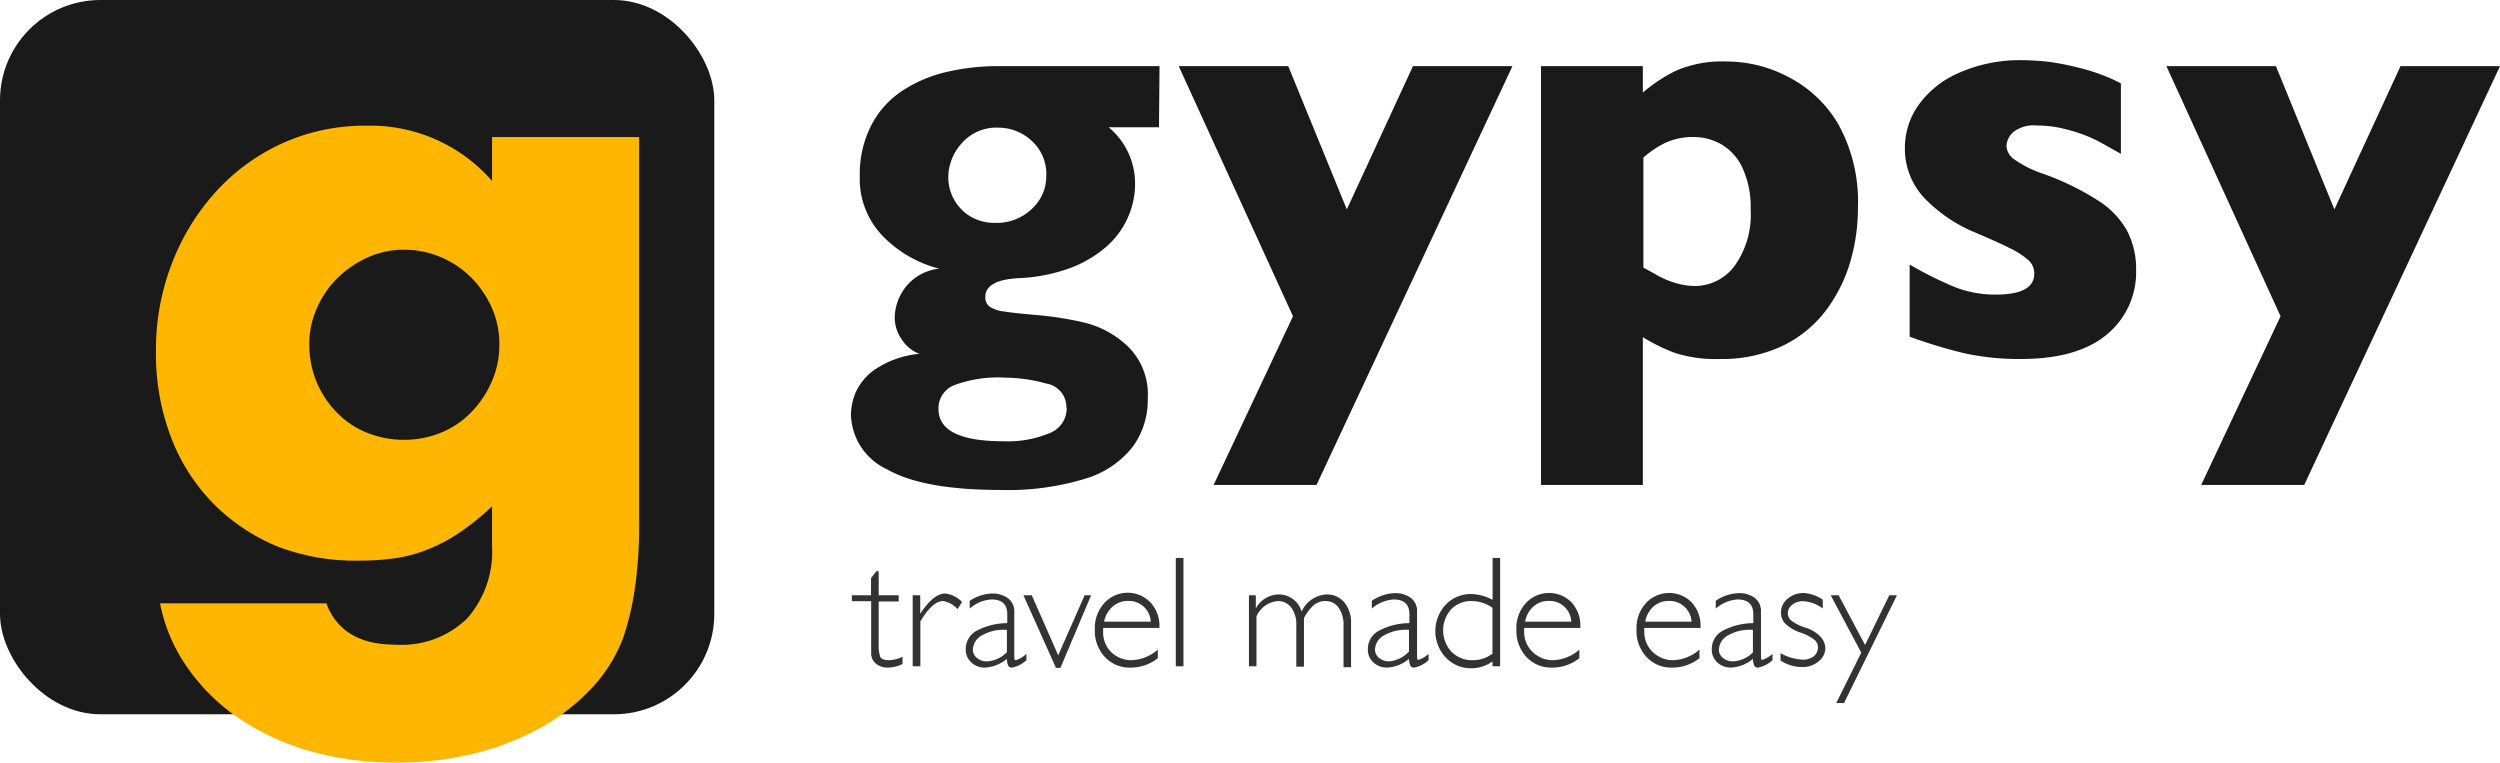 <svg xmlns="http://www.w3.org/2000/svg" viewBox="0 0 189 57.72"><defs><style>.cls-1{fill:#1a1a1a;}.cls-2{fill:#ffb600;}.cls-3{fill:#333;}</style></defs><g id="Layer_2" data-name="Layer 2"><g id="Layer_1-2" data-name="Layer 1"><rect class="cls-1" width="54" height="54" rx="7.59"/><path class="cls-2" d="M48.32,10.36V39.72A33.41,33.41,0,0,1,48,44.45a20.93,20.93,0,0,1-.86,3.69,11.54,11.54,0,0,1-2.3,3.77,15.63,15.63,0,0,1-3.78,3,20,20,0,0,1-5,2,23.71,23.71,0,0,1-6.05.74,23.61,23.61,0,0,1-6.76-.92,18.8,18.8,0,0,1-5.37-2.55,15,15,0,0,1-3.78-3.81,12.59,12.59,0,0,1-2-4.76H24.67q1.17,3.14,5.28,3.13a7.09,7.09,0,0,0,5.38-2,7.67,7.67,0,0,0,1.87-5.47v-3a18.14,18.14,0,0,1-2.37,1.93,12.11,12.11,0,0,1-2.3,1.26,10.71,10.71,0,0,1-2.46.71,17.6,17.6,0,0,1-2.82.21A16.31,16.31,0,0,1,21,41.32a14.67,14.67,0,0,1-4.88-3.26,14.48,14.48,0,0,1-3.19-5,17.71,17.71,0,0,1-1.14-6.48,18.1,18.1,0,0,1,1.23-6.73,17.25,17.25,0,0,1,3.35-5.41,15.45,15.45,0,0,1,5-3.62A15.28,15.28,0,0,1,27.8,9.5a12.2,12.2,0,0,1,9.4,4.18V10.36ZM23.38,26a7.32,7.32,0,0,0,.55,2.86,7.24,7.24,0,0,0,1.51,2.3,6.66,6.66,0,0,0,2.27,1.54,7.46,7.46,0,0,0,2.85.55,7.32,7.32,0,0,0,2.8-.55,6.66,6.66,0,0,0,2.27-1.54,7.67,7.67,0,0,0,1.54-2.3,6.82,6.82,0,0,0,.58-2.8,6.74,6.74,0,0,0-.58-2.82,7.67,7.67,0,0,0-1.57-2.28,7.12,7.12,0,0,0-2.3-1.53,7,7,0,0,0-2.74-.55,6.6,6.6,0,0,0-2.76.58A8,8,0,0,0,25.53,21,7.29,7.29,0,0,0,24,23.2,6.6,6.6,0,0,0,23.38,26Z"/><path class="cls-1" d="M87.62,9.62H83.81a5.49,5.49,0,0,1,2,4.3,6.1,6.1,0,0,1-.57,2.58,6.32,6.32,0,0,1-1.67,2.21,8.9,8.9,0,0,1-2.71,1.57,12.71,12.71,0,0,1-3.69.74c-1.79.07-2.68.55-2.68,1.43a.85.85,0,0,0,.35.75,2.47,2.47,0,0,0,1.08.35q.73.12,2.49.27a25.09,25.09,0,0,1,3.7.6,7.29,7.29,0,0,1,3.19,1.8,5.07,5.07,0,0,1,1.47,3.91,6,6,0,0,1-1.1,3.6,7.13,7.13,0,0,1-3.56,2.44,20,20,0,0,1-6.5.87q-5.82,0-8.55-1.56a4.69,4.69,0,0,1-2.73-4.17,4.79,4.79,0,0,1,.35-1.63,4.29,4.29,0,0,1,1.5-1.77,7.17,7.17,0,0,1,3.33-1.16,2.68,2.68,0,0,1-1.33-1.08A2.88,2.88,0,0,1,67.64,24a3.88,3.88,0,0,1,.78-2.24A3.74,3.74,0,0,1,71,20.31a9.1,9.1,0,0,1-4.21-2.41A6.22,6.22,0,0,1,65,13.3a8.1,8.1,0,0,1,.83-3.75,6.9,6.9,0,0,1,2.27-2.61,10.27,10.27,0,0,1,3.38-1.48A17,17,0,0,1,75.66,5h12Zm-7,21.2A1.8,1.8,0,0,0,79.11,29,11.85,11.85,0,0,0,76,28.55a9.51,9.51,0,0,0-3.86.57,1.87,1.87,0,0,0-1.19,1.8q0,2.44,4.92,2.44a8.16,8.16,0,0,0,3.51-.63A2,2,0,0,0,80.64,30.82ZM79.1,13.3A3.37,3.37,0,0,0,78,10.65a3.71,3.71,0,0,0-2.51-1,3.48,3.48,0,0,0-2.8,1.2,3.88,3.88,0,0,0-1,2.52,3.47,3.47,0,0,0,1.68,3,3.64,3.64,0,0,0,1.91.48A3.83,3.83,0,0,0,78,15.8,3.34,3.34,0,0,0,79.1,13.3Z"/><path class="cls-1" d="M114.34,5,99.53,36.66H91.75l6-12.75L89.11,5h8.28l4.43,10.83,5-10.83Z"/><path class="cls-1" d="M140.46,15.71a14.51,14.51,0,0,1-.62,4.22,11.45,11.45,0,0,1-1.9,3.67,9,9,0,0,1-3.27,2.59,10.75,10.75,0,0,1-4.65.95,10.11,10.11,0,0,1-3.37-.45,13.51,13.51,0,0,1-2.45-1.2V36.66h-7.7V5h7.7v2a11.33,11.33,0,0,1,2.56-1.68,8.85,8.85,0,0,1,3.79-.67,10,10,0,0,1,4.67,1.18A9.29,9.29,0,0,1,139,9.43,12.14,12.14,0,0,1,140.46,15.71Zm-8.11.17a7.13,7.13,0,0,0-.62-3.19,4,4,0,0,0-1.6-1.78,4.22,4.22,0,0,0-2-.55,5,5,0,0,0-2.24.44,7.83,7.83,0,0,0-1.65,1.11v8.32l.87.48a7.18,7.18,0,0,0,.92.46,6.62,6.62,0,0,0,1,.32,5,5,0,0,0,1.12.13,3.74,3.74,0,0,0,3-1.54A6.62,6.62,0,0,0,132.35,15.88Z"/><path class="cls-1" d="M161.49,20.4a6.1,6.1,0,0,1-2.19,4.87c-1.47,1.24-3.64,1.87-6.52,1.87a19.22,19.22,0,0,1-4.3-.44,36.26,36.26,0,0,1-4.11-1.25V20a28.54,28.54,0,0,0,3.38,1.69,8.29,8.29,0,0,0,3.15.58c1.92,0,2.89-.53,2.89-1.58a1.32,1.32,0,0,0-.42-1,6.23,6.23,0,0,0-1.45-.94c-.7-.35-1.62-.76-2.78-1.25A11.24,11.24,0,0,1,145.51,15a5.44,5.44,0,0,1-1.5-3.88A5.59,5.59,0,0,1,145,8a7.26,7.26,0,0,1,3-2.45,11.35,11.35,0,0,1,4.86-1q.67,0,1.74.09a18.91,18.91,0,0,1,2.67.51,14.15,14.15,0,0,1,3.07,1.15v5.33L159.21,11a11.34,11.34,0,0,0-1.23-.63,11.62,11.62,0,0,0-1.81-.6A8.4,8.4,0,0,0,154,9.49a2.48,2.48,0,0,0-1.81.51,1.52,1.52,0,0,0-.5,1,1.31,1.31,0,0,0,.52,1,8.38,8.38,0,0,0,2.29,1.15,20.3,20.3,0,0,1,4.1,2,6.48,6.48,0,0,1,2.2,2.28A6.24,6.24,0,0,1,161.49,20.4Z"/><path class="cls-1" d="M189,5,174.2,36.66h-7.79l6-12.75L163.78,5h8.28l4.42,10.83,5-10.83Z"/><path class="cls-3" d="M66.43,43.19V45h1.51v.47H66.43v3.2a2.73,2.73,0,0,0,.12,1c.09.16.31.24.68.24a2.51,2.51,0,0,0,1-.26v.55a2.59,2.59,0,0,1-1.12.27,1.35,1.35,0,0,1-.89-.3,1,1,0,0,1-.36-.84V45.45H64.4V45h1.45V43.7l.4-.51Z"/><path class="cls-3" d="M72.73,45.51l-.34.54a1.88,1.88,0,0,0-1.08-.61c-.54,0-1.12.51-1.73,1.54v3.39H69V45h.57V46.4h0q1-1.53,1.89-1.53A2.07,2.07,0,0,1,72.73,45.51Z"/><path class="cls-3" d="M77.6,49.43v.48a2.23,2.23,0,0,1-1.09.56.29.29,0,0,1-.28-.13,1.36,1.36,0,0,1-.11-.53,2.76,2.76,0,0,1-1.69.66,1.47,1.47,0,0,1-1-.39,1.3,1.3,0,0,1-.42-1,1.57,1.57,0,0,1,.81-1.39,5,5,0,0,1,2.33-.58v-.68q0-1.11-1.2-1.11a2.75,2.75,0,0,0-1.64.69v-.59A3.24,3.24,0,0,1,75,44.87a2,2,0,0,1,1.21.36,1.25,1.25,0,0,1,.47,1.05v3.36c0,.18,0,.27.13.27A2.16,2.16,0,0,0,77.6,49.43Zm-1.48-.13V47.62a3.28,3.28,0,0,0-1.84.39,1.28,1.28,0,0,0-.73,1.1.78.78,0,0,0,.31.63,1.13,1.13,0,0,0,.76.26A2.25,2.25,0,0,0,76.12,49.3Z"/><path class="cls-3" d="M82.49,45l-2.32,5.49h-.34L77.37,45H78l2,4.54,2-4.54Z"/><path class="cls-3" d="M87.65,47.47H83.4a2.83,2.83,0,0,0,0,.29A2.05,2.05,0,0,0,84,49.29a2.15,2.15,0,0,0,1.53.62,3.16,3.16,0,0,0,2-.8v.65a3.29,3.29,0,0,1-2.07.71,2.53,2.53,0,0,1-1.93-.8,2.88,2.88,0,0,1-.76-2.06,2.8,2.8,0,0,1,.7-2A2.39,2.39,0,0,1,87,45.57,2.6,2.6,0,0,1,87.65,47.47ZM83.47,47H87a1.66,1.66,0,0,0-1.71-1.57,1.71,1.71,0,0,0-1.15.41A2,2,0,0,0,83.47,47Z"/><path class="cls-3" d="M89.47,42.18v8.19h-.58V42.18Z"/><path class="cls-3" d="M94.94,45v1h0a2,2,0,0,1,1.72-1.06,1.78,1.78,0,0,1,1.74,1.3,2.19,2.19,0,0,1,1.88-1.3,1.7,1.7,0,0,1,1.35.6,2.37,2.37,0,0,1,.51,1.59v3.31h-.57V47.31a2.23,2.23,0,0,0-.37-1.37,1.19,1.19,0,0,0-1-.5,1.35,1.35,0,0,0-.86.29,3.43,3.43,0,0,0-.76,1v3.67H98V47.3a2.14,2.14,0,0,0-.39-1.38,1.24,1.24,0,0,0-1-.48,1.94,1.94,0,0,0-1.62,1.15v3.78h-.57V45Z"/><path class="cls-3" d="M108,49.43v.48a2.23,2.23,0,0,1-1.09.56.3.3,0,0,1-.28-.13,1.36,1.36,0,0,1-.11-.53,2.76,2.76,0,0,1-1.69.66,1.47,1.47,0,0,1-1-.39,1.3,1.3,0,0,1-.42-1,1.56,1.56,0,0,1,.82-1.39,4.94,4.94,0,0,1,2.32-.58v-.68c0-.74-.4-1.11-1.19-1.11a2.75,2.75,0,0,0-1.65.69v-.59a3.24,3.24,0,0,1,1.74-.58,2,2,0,0,1,1.21.36,1.25,1.25,0,0,1,.47,1.05v3.36c0,.18,0,.27.13.27A2.08,2.08,0,0,0,108,49.43Zm-1.48-.13V47.62a3.28,3.28,0,0,0-1.84.39,1.28,1.28,0,0,0-.73,1.1.81.81,0,0,0,.31.63A1.15,1.15,0,0,0,105,50,2.25,2.25,0,0,0,106.47,49.3Z"/><path class="cls-3" d="M113.41,42.18v8.19h-.58V50a2.68,2.68,0,0,1-1.6.52,2.58,2.58,0,0,1-1.93-.81,2.93,2.93,0,0,1,0-4,2.59,2.59,0,0,1,1.94-.8,3.55,3.55,0,0,1,1.6.44V42.18Zm-.58,7.24V45.94a2.82,2.82,0,0,0-1.57-.5,2.08,2.08,0,0,0-1.54.61,2.39,2.39,0,0,0,0,3.21,2.16,2.16,0,0,0,1.62.65A2.48,2.48,0,0,0,112.83,49.42Z"/><path class="cls-3" d="M119.47,47.47h-4.24a1.42,1.42,0,0,0,0,.29,2.05,2.05,0,0,0,.64,1.53,2.15,2.15,0,0,0,1.53.62,3.16,3.16,0,0,0,2-.8v.65a3.29,3.29,0,0,1-2.07.71,2.53,2.53,0,0,1-1.93-.8,2.88,2.88,0,0,1-.76-2.06,2.8,2.8,0,0,1,.7-2,2.39,2.39,0,0,1,3.46-.08A2.59,2.59,0,0,1,119.47,47.47ZM115.3,47h3.49a1.64,1.64,0,0,0-1.7-1.57,1.71,1.71,0,0,0-1.15.41A2,2,0,0,0,115.3,47Z"/><path class="cls-3" d="M128.56,47.47h-4.25a2.83,2.83,0,0,0,0,.29,2.05,2.05,0,0,0,.64,1.53,2.15,2.15,0,0,0,1.53.62,3.16,3.16,0,0,0,2-.8v.65a3.29,3.29,0,0,1-2.07.71,2.53,2.53,0,0,1-1.93-.8,2.88,2.88,0,0,1-.76-2.06,2.8,2.8,0,0,1,.7-2,2.39,2.39,0,0,1,3.46-.08A2.6,2.6,0,0,1,128.56,47.47ZM124.38,47h3.5a1.66,1.66,0,0,0-1.71-1.57,1.71,1.71,0,0,0-1.15.41A2,2,0,0,0,124.38,47Z"/><path class="cls-3" d="M134,49.43v.48a2.23,2.23,0,0,1-1.09.56.29.29,0,0,1-.28-.13,1.36,1.36,0,0,1-.11-.53,2.76,2.76,0,0,1-1.69.66,1.47,1.47,0,0,1-1-.39,1.3,1.3,0,0,1-.42-1,1.57,1.57,0,0,1,.81-1.39,5,5,0,0,1,2.33-.58v-.68q0-1.11-1.2-1.11a2.75,2.75,0,0,0-1.64.69v-.59a3.24,3.24,0,0,1,1.74-.58,2,2,0,0,1,1.21.36,1.25,1.25,0,0,1,.47,1.05v3.36c0,.18,0,.27.13.27A2.16,2.16,0,0,0,134,49.43Zm-1.48-.13V47.62a3.28,3.28,0,0,0-1.84.39,1.28,1.28,0,0,0-.73,1.1.78.78,0,0,0,.31.63A1.13,1.13,0,0,0,131,50,2.25,2.25,0,0,0,132.54,49.3Z"/><path class="cls-3" d="M137.8,45.33V46a2.72,2.72,0,0,0-1.48-.55,1.3,1.3,0,0,0-.82.26.82.82,0,0,0-.34.65.75.75,0,0,0,.21.51,3.31,3.31,0,0,0,1.12.58,2.63,2.63,0,0,1,1.19.74A1.37,1.37,0,0,1,138,49a1.32,1.32,0,0,1-.51,1,1.87,1.87,0,0,1-1.26.43,3,3,0,0,1-1.62-.49v-.56a3.77,3.77,0,0,0,1.69.49,1.28,1.28,0,0,0,.82-.26.85.85,0,0,0,.32-.67.77.77,0,0,0-.21-.52,3.33,3.33,0,0,0-1.12-.6,3,3,0,0,1-1.19-.72,1.23,1.23,0,0,1-.28-.79,1.33,1.33,0,0,1,.51-1.05,1.88,1.88,0,0,1,1.23-.43A3,3,0,0,1,137.8,45.33Z"/><path class="cls-3" d="M143.41,45l-4,8.15h-.59l1.89-3.81L138.4,45H139l2,3.76L142.83,45Z"/></g></g></svg>